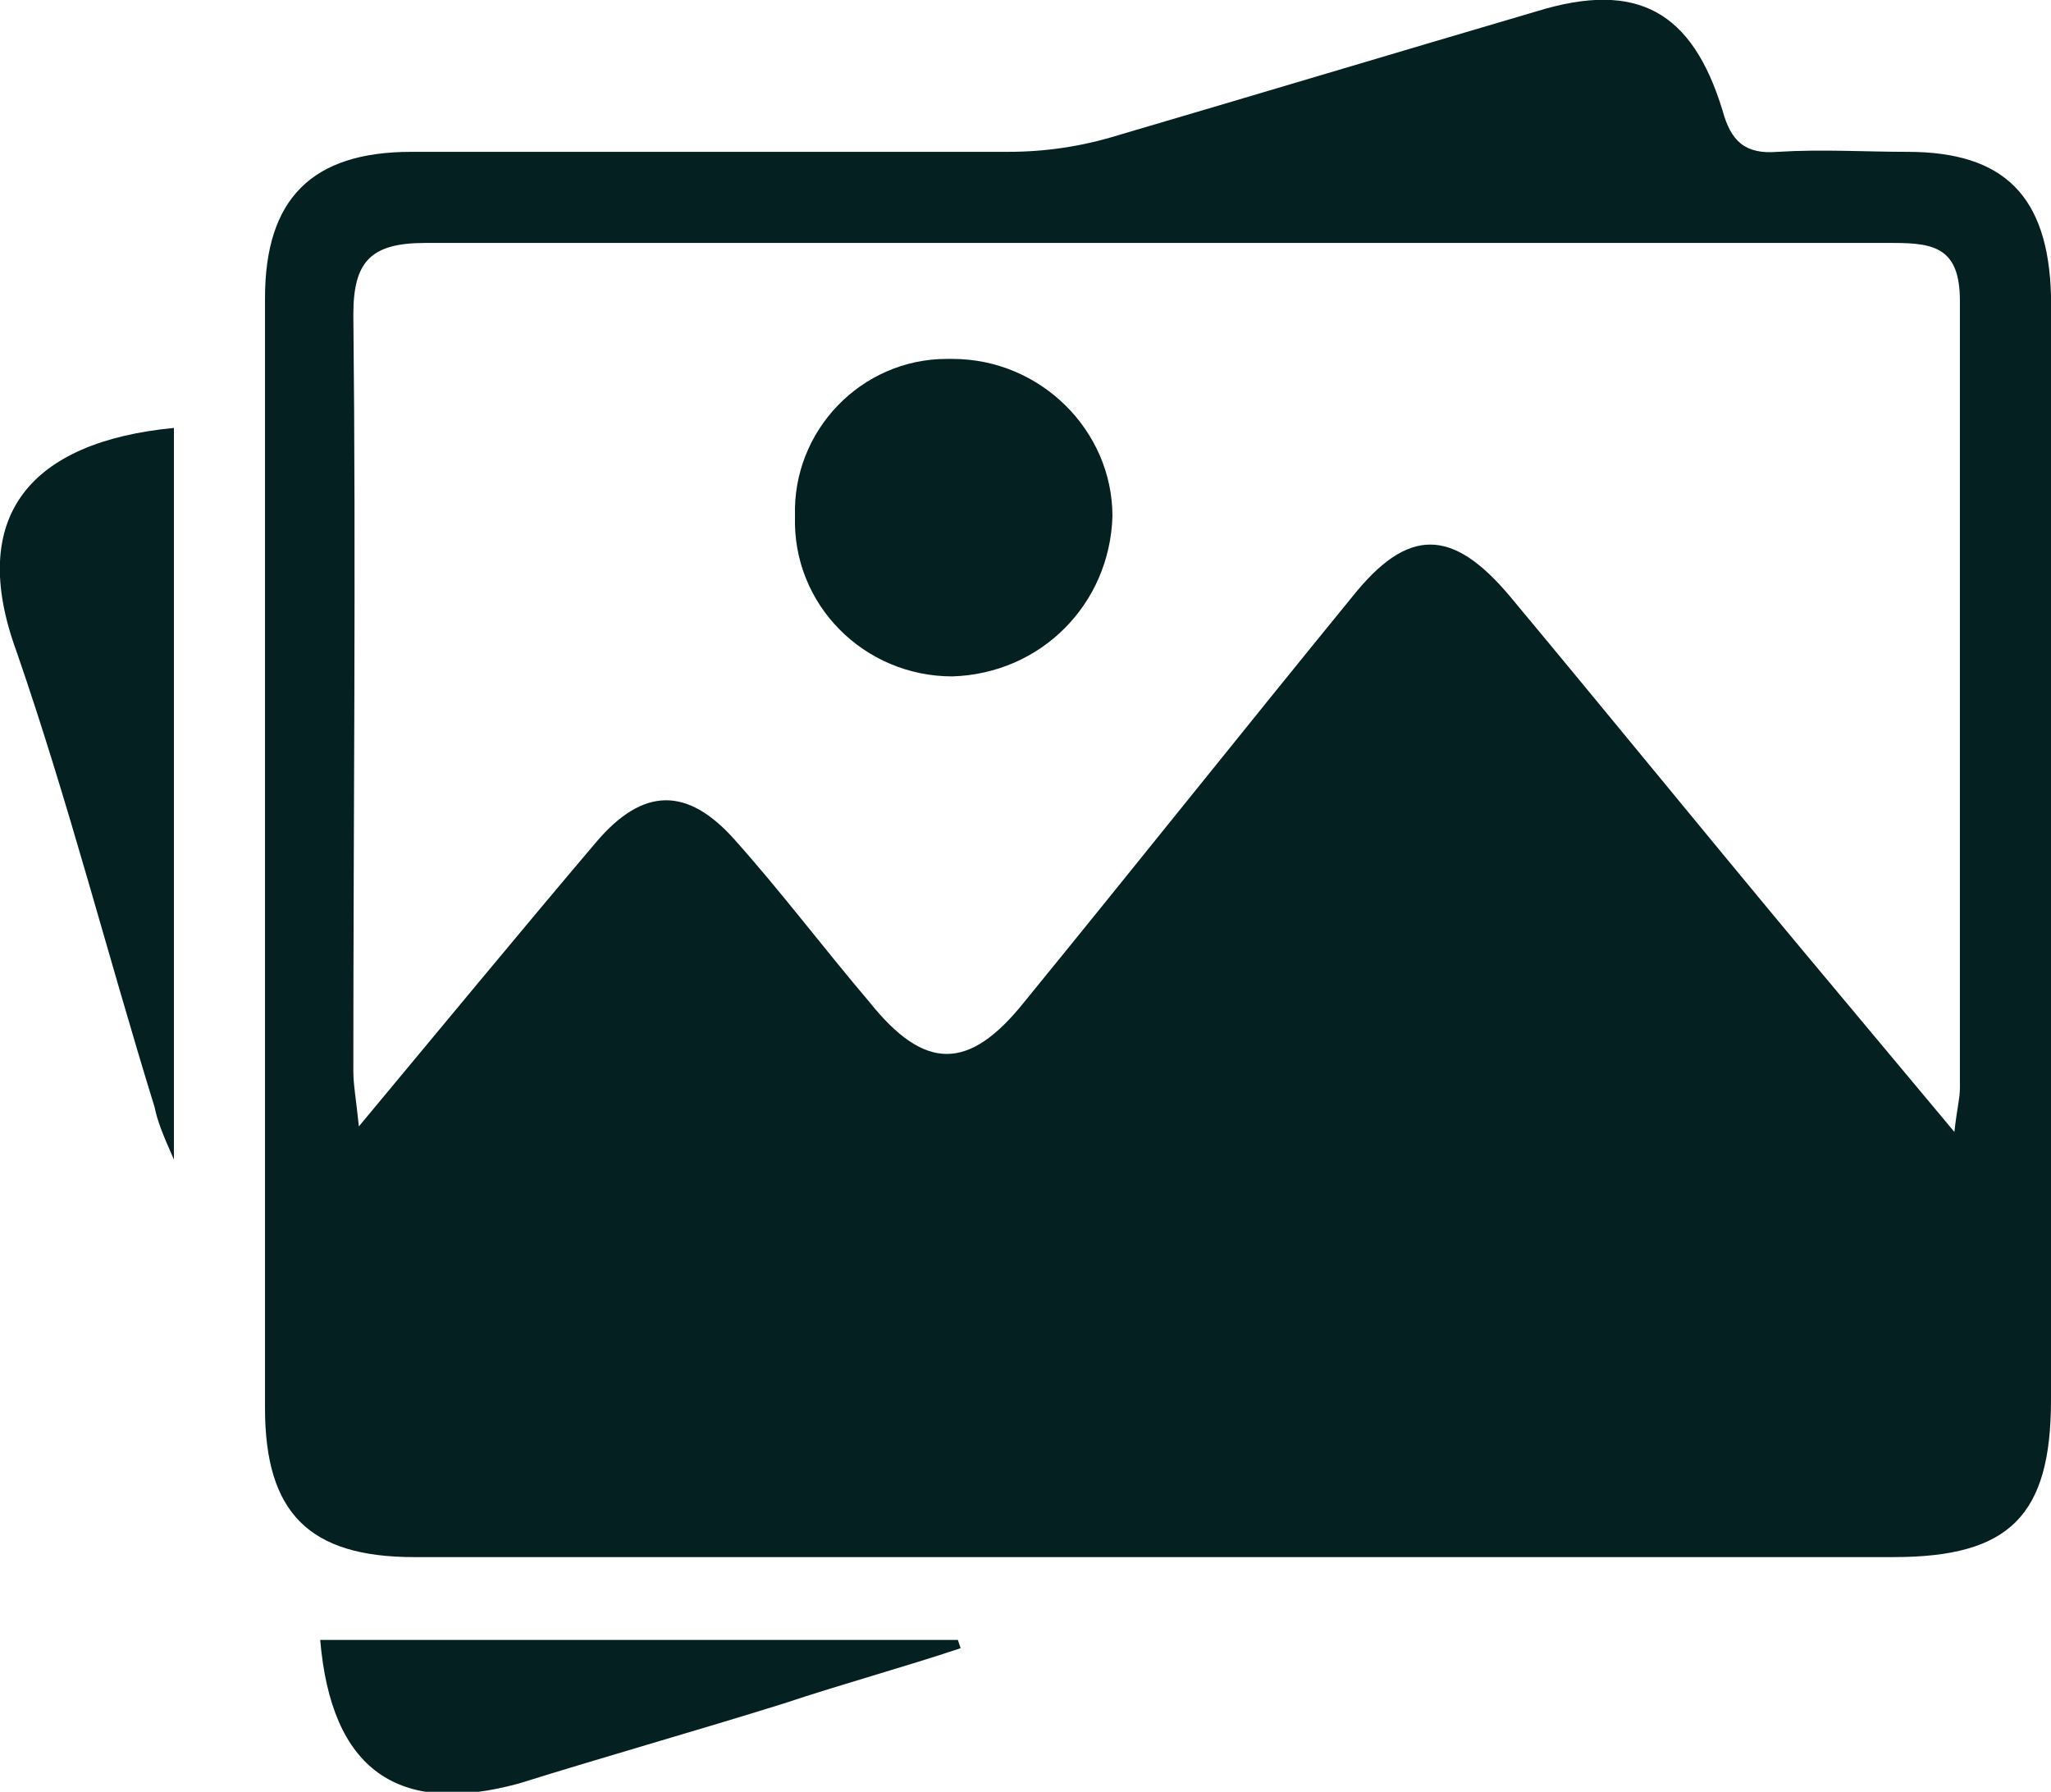 <?xml version="1.0" encoding="utf-8"?>
<!-- Generator: Adobe Illustrator 23.0.1, SVG Export Plug-In . SVG Version: 6.00 Build 0)  -->
<svg version="1.1" id="Layer_1" xmlns="http://www.w3.org/2000/svg" xmlns:xlink="http://www.w3.org/1999/xlink" x="0px" y="0px"
	 viewBox="0 0 74.3 64.9" style="enable-background:new 0 0 74.3 64.9;" xml:space="preserve">
<style type="text/css">
	.st0{fill:#042021;}
</style>
<title>media</title>
<title>media</title>
<g>
	<g id="layer_1_">
		<path class="st0" d="M41.8,56.4H15c-3.8,0-5.4-1.6-5.4-5.4c0-13.4,0-26.8,0-40.2c0-3.6,1.7-5.3,5.3-5.3c7.2,0,14.4,0,21.6,0
			c1.4,0,2.7-0.2,4-0.6c5.1-1.5,10.1-3,15.2-4.5c3.6-1.1,5.6,0,6.7,3.6c0.3,1.1,0.8,1.6,2,1.5c1.6-0.1,3.2,0,4.7,0
			c3.5,0,5.1,1.6,5.2,5.2c0,3,0,5.9,0,8.9c0,10.4,0,20.8,0,31.1c0,4.2-1.5,5.7-5.7,5.7H41.8z M70.8,41c0.1-0.9,0.2-1.2,0.2-1.6
			c0-9.5,0-19,0-28.5c0-1.9-0.9-2.1-2.4-2.1c-17.7,0-35.4,0-53.2,0c-2,0-2.6,0.7-2.6,2.6c0.1,9.1,0,18.3,0,27.4c0,0.5,0.1,1,0.2,2
			c3-3.6,5.8-7,8.6-10.3c1.7-2,3.3-2,5-0.1c1.7,1.9,3.2,3.9,4.9,5.9c2,2.5,3.6,2.5,5.6,0c4-4.9,7.9-9.8,11.9-14.7
			c2-2.5,3.6-2.5,5.7,0c3.5,4.2,7,8.5,10.5,12.7L70.8,41z"/>
		<path class="st0" d="M6.3,15.5V42c-0.4-0.9-0.6-1.4-0.7-1.9c-1.7-5.5-3.1-11-5-16.5C-1.2,18.7,1.1,16,6.3,15.5z"/>
		<path class="st0" d="M11.6,59.4h23.1l0.1,0.3c-2.1,0.7-4.3,1.3-6.4,2c-3.2,1-6.4,1.9-9.6,2.9C14.4,65.8,12,64.1,11.6,59.4z"/>
		<path class="st0" d="M28.8,18.7c-0.1-3.1,2.4-5.7,5.5-5.7c0.1,0,0.1,0,0.2,0c3.2,0,5.8,2.6,5.8,5.7c-0.1,3.2-2.6,5.7-5.8,5.8
			C31.3,24.5,28.7,21.9,28.8,18.7C28.7,18.7,28.7,18.7,28.8,18.7z"/>
	</g>
</g>
</svg>
